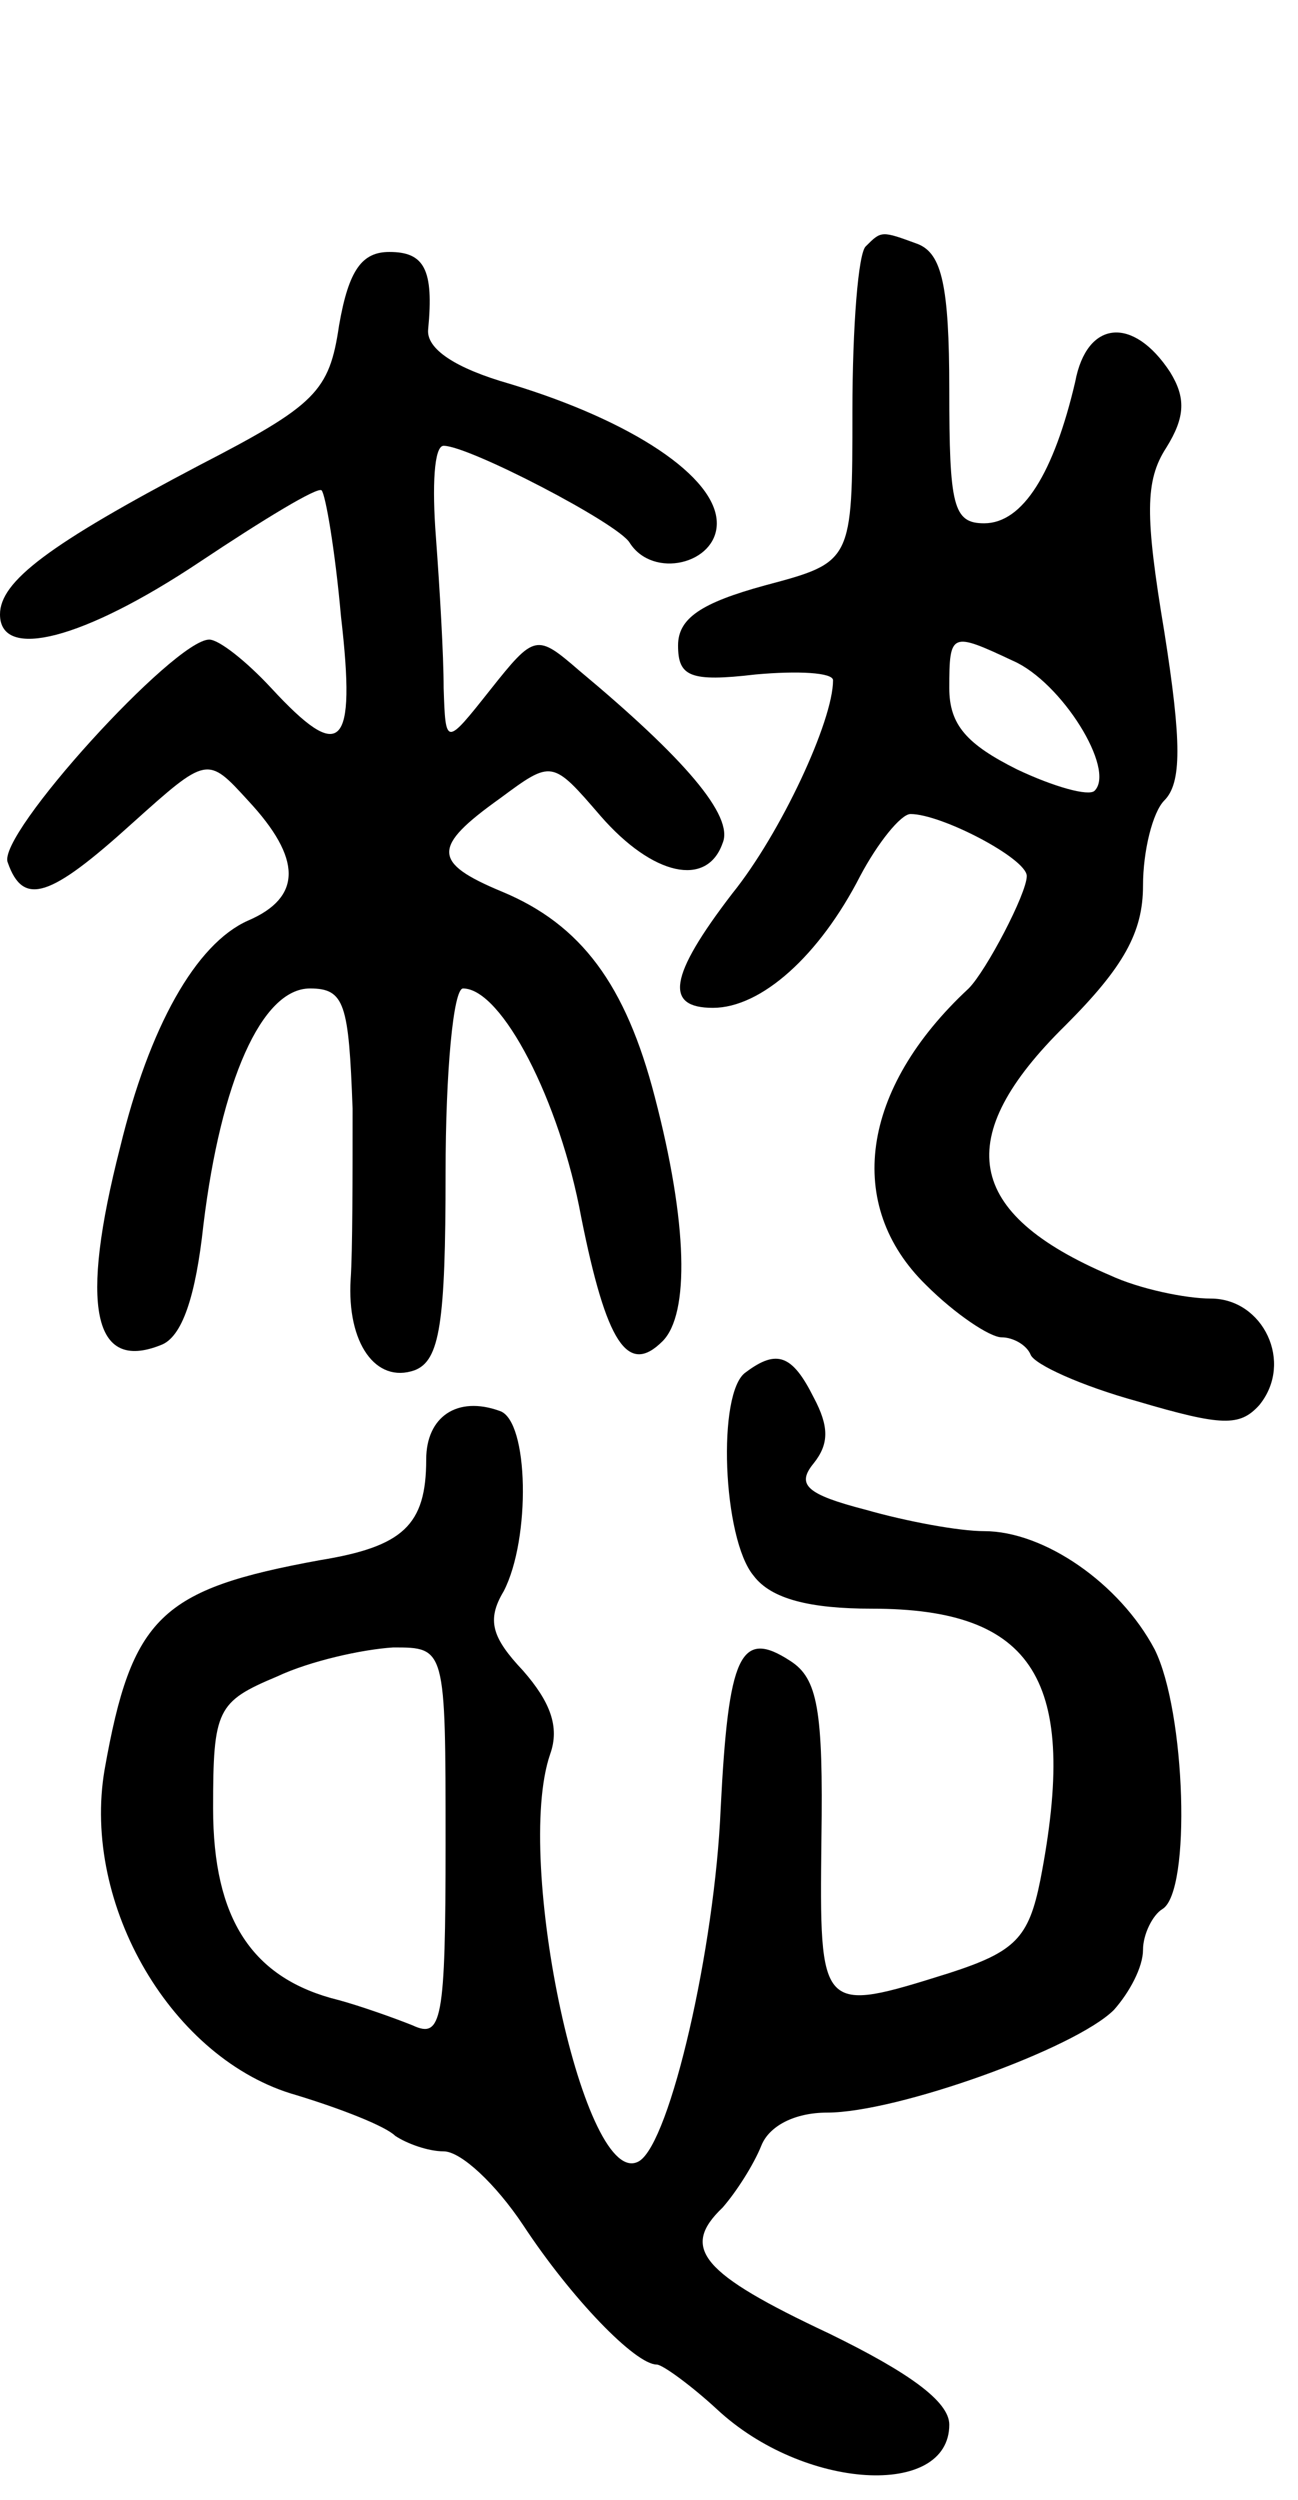 <svg version="1.0" xmlns="http://www.w3.org/2000/svg"
 width="67pt" height="129pt" viewBox="0 0 67 129"
 preserveAspectRatio="xMidYMid meet">
<g transform="translate(0,129) scale(0.1,-0.1)"
fill="#000000" stroke="none">
<path d="M447 1163 c-4 -3 -7 -42 -7 -85 0 -78 0 -78 -45 -90 -33 -9 -45 -17
-45 -31 0 -16 6 -19 40 -15 22 2 40 1 40 -3 0 -21 -27 -79 -52 -110 -33 -43
-35 -59 -10 -59 25 0 55 27 76 68 9 17 21 32 26 32 16 0 60 -23 60 -32 0 -9
-21 -49 -30 -58 -56 -52 -64 -112 -22 -153 15 -15 33 -27 39 -27 6 0 13 -4 15
-9 2 -5 26 -16 55 -24 44 -13 53 -13 63 -2 18 22 2 55 -25 55 -13 0 -37 5 -52
12 -75 32 -82 71 -23 129 30 30 40 48 40 72 0 18 5 38 11 44 9 9 9 30 0 87
-10 60 -10 78 1 95 10 16 10 26 2 39 -19 29 -43 27 -49 -5 -11 -47 -27 -73
-47 -73 -16 0 -18 9 -18 69 0 54 -4 70 -16 75 -19 7 -19 7 -27 -1z m76 -214
c25 -11 53 -56 42 -67 -3 -3 -21 2 -40 11 -26 13 -35 23 -35 42 0 29 1 29 33
14z"/>
<path d="M175 1122 c-5 -34 -12 -41 -72 -72 -78 -41 -103 -60 -103 -77 0 -24
43 -13 103 27 33 22 61 39 63 37 2 -2 7 -31 10 -65 8 -69 0 -76 -36 -37 -13
14 -27 25 -32 25 -18 0 -110 -101 -104 -115 8 -23 22 -18 64 20 39 35 39 35
60 12 28 -30 28 -50 0 -62 -27 -12 -51 -55 -66 -117 -21 -82 -14 -116 21 -102
11 4 18 25 22 62 9 74 30 122 55 122 18 0 20 -8 22 -62 0 -35 0 -74 -1 -88 -2
-33 13 -54 33 -47 13 5 16 24 16 102 0 52 4 95 9 95 20 0 50 -58 61 -118 13
-65 24 -82 42 -64 14 14 13 61 -4 126 -15 58 -38 89 -79 106 -36 15 -36 23 -1
48 27 20 27 20 52 -9 27 -31 55 -37 63 -14 6 14 -20 44 -74 89 -22 19 -23 19
-46 -10 -23 -29 -23 -29 -24 1 0 17 -2 51 -4 78 -2 26 -1 47 4 47 13 0 90 -40
96 -50 12 -19 45 -11 45 10 0 24 -44 53 -107 72 -28 8 -43 18 -42 28 3 31 -2
40 -20 40 -14 0 -21 -9 -26 -38z"/>
<path d="M385 582 c-15 -10 -12 -86 4 -105 9 -12 29 -17 61 -17 84 0 107 -37
87 -140 -6 -30 -13 -37 -47 -48 -67 -21 -67 -21 -66 69 1 67 -2 83 -16 92 -26
17 -32 3 -36 -76 -3 -72 -26 -172 -42 -182 -28 -17 -65 155 -46 210 5 14 0 27
-14 43 -16 17 -19 26 -10 41 14 27 13 88 -2 93 -22 8 -38 -3 -38 -25 0 -34
-12 -45 -55 -52 -82 -15 -97 -29 -111 -108 -12 -70 35 -150 99 -168 23 -7 46
-16 51 -21 6 -4 17 -8 25 -8 9 0 27 -17 41 -38 25 -38 58 -72 69 -72 3 0 18
-11 31 -23 45 -42 120 -46 120 -8 0 12 -21 27 -62 47 -66 31 -77 44 -55 65 7
8 16 22 20 32 4 10 17 17 34 17 36 0 128 33 148 53 8 9 15 22 15 31 0 8 5 18
10 21 15 9 12 102 -4 134 -18 34 -57 61 -88 61 -13 0 -40 5 -61 11 -31 8 -36
13 -27 24 8 10 8 19 0 34 -11 22 -19 25 -35 13z m-155 -243 c0 -92 -2 -101
-17 -94 -10 4 -27 10 -38 13 -45 11 -65 42 -65 99 0 51 2 55 33 68 17 8 44 14
60 15 27 0 27 0 27 -101z"/>
</g>
</svg>
